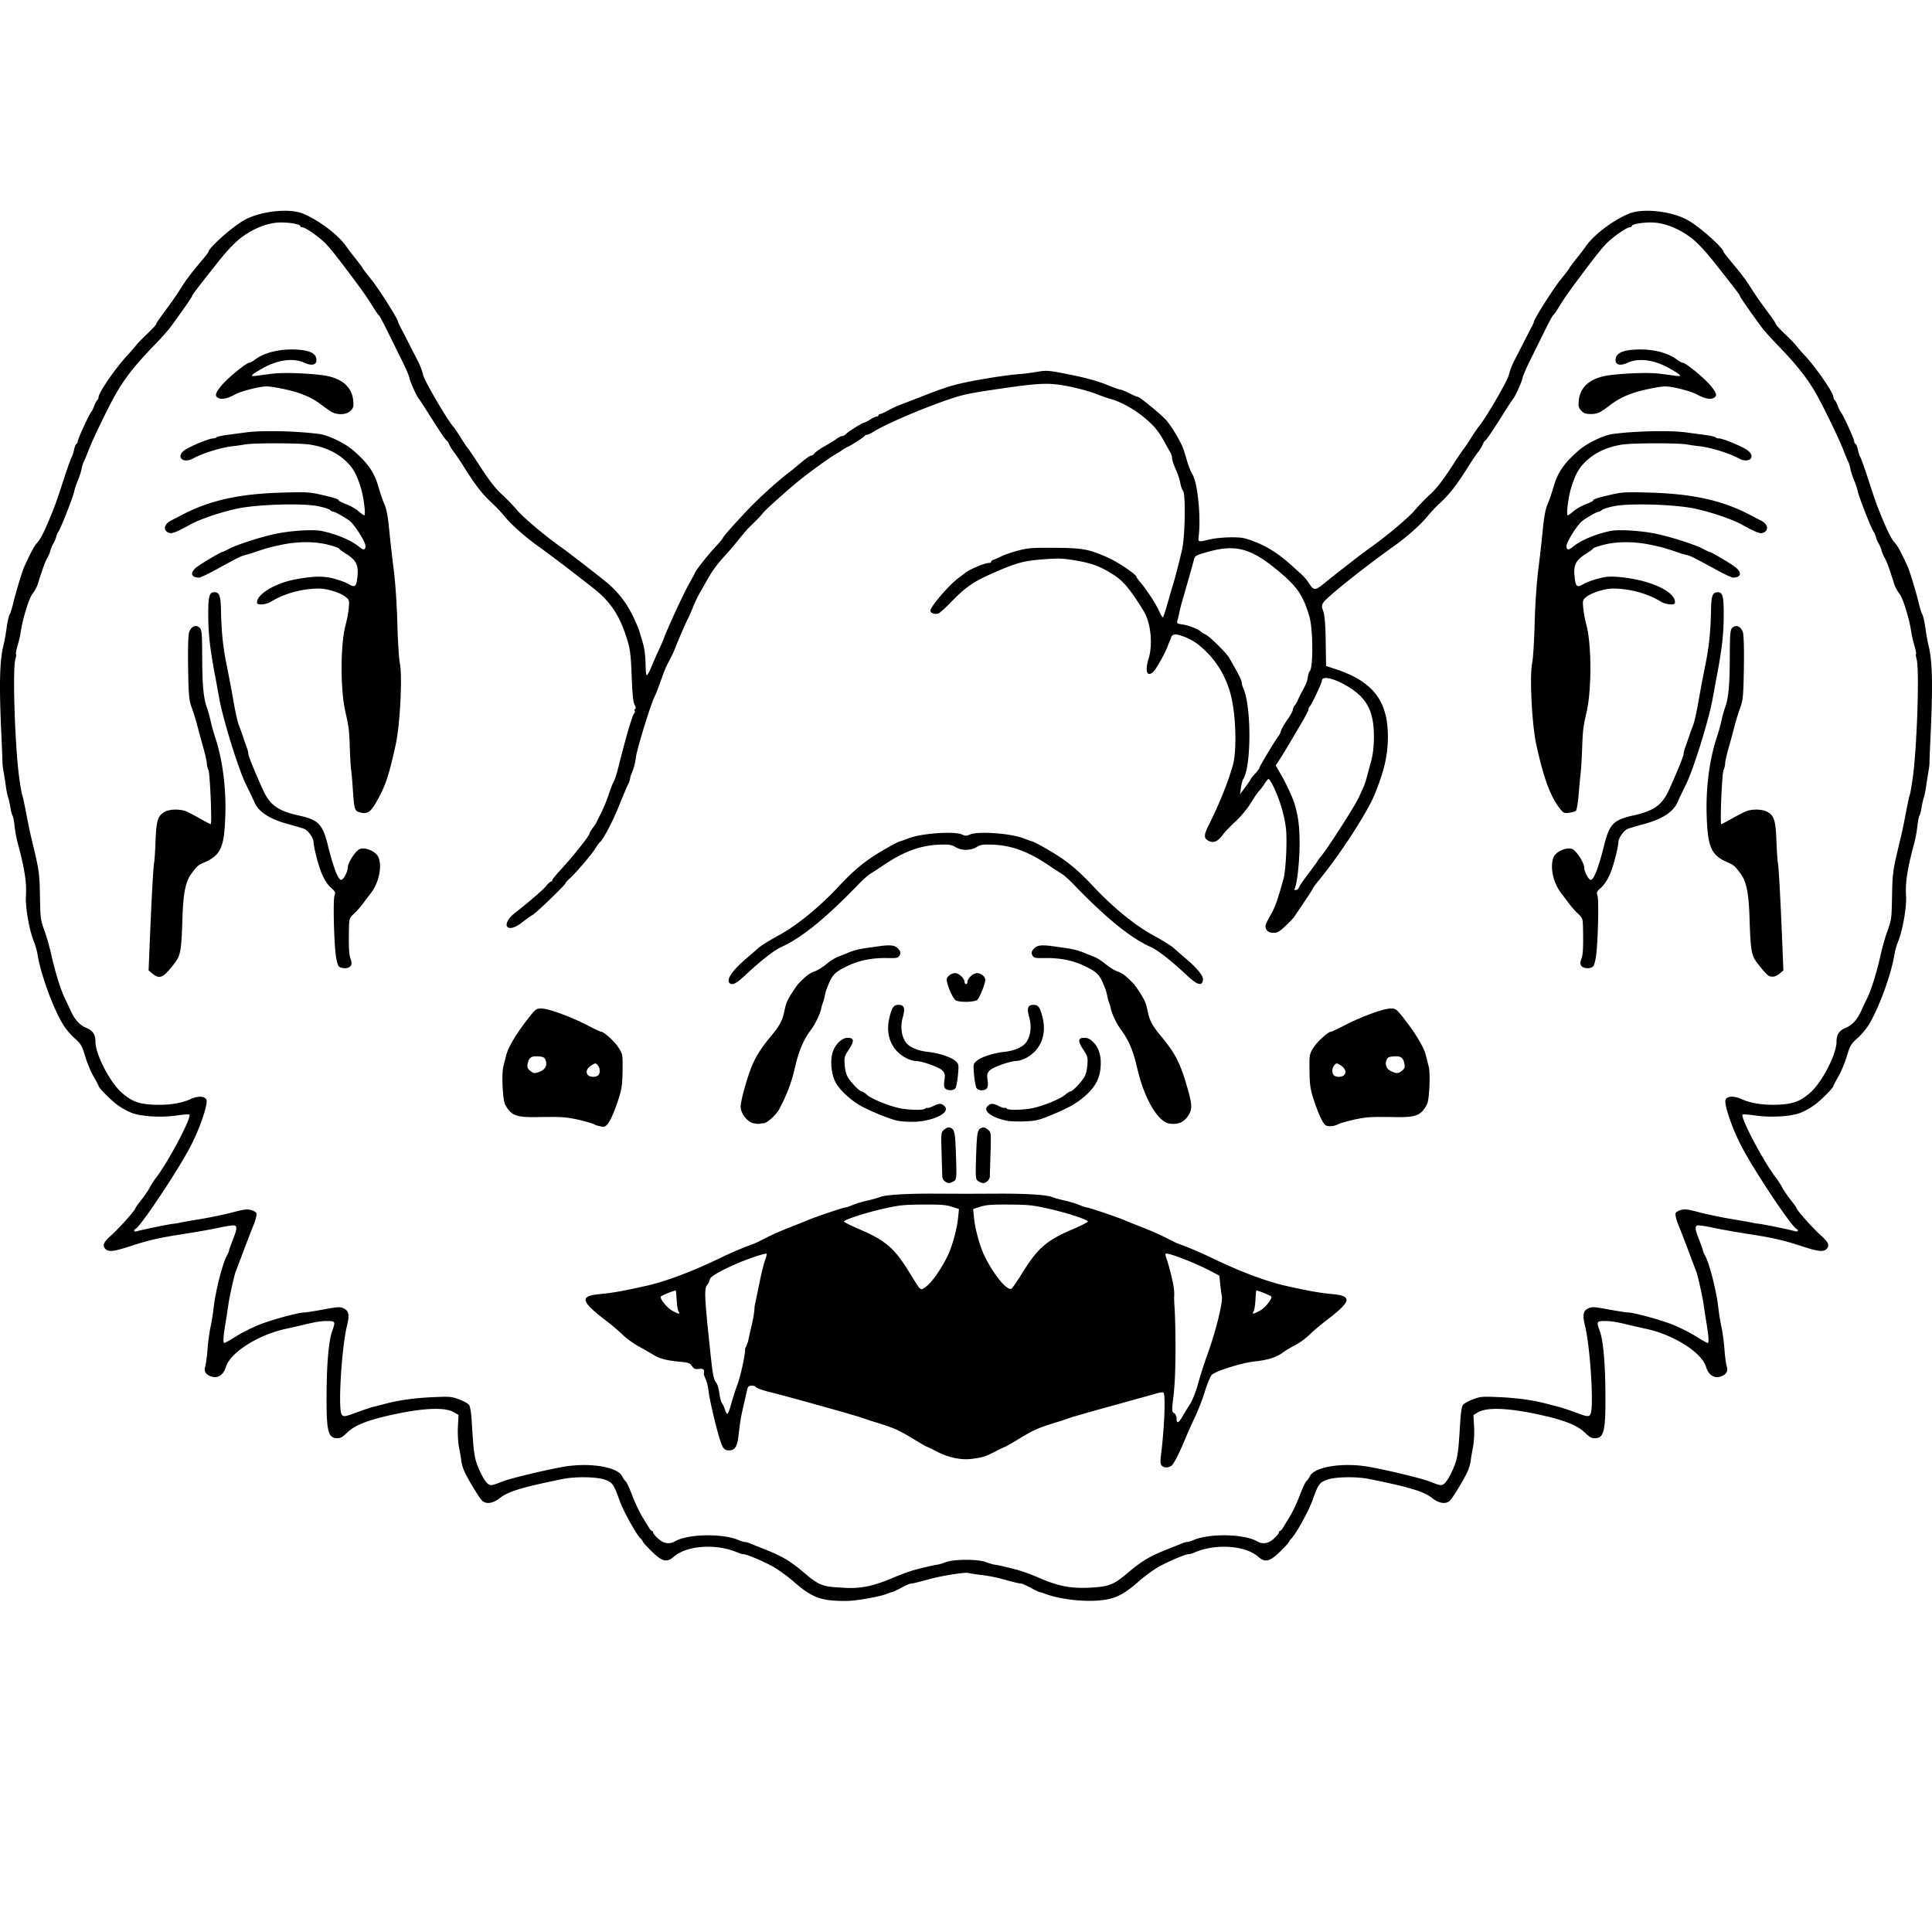 <svg xmlns="http://www.w3.org/2000/svg" viewBox="0 0 769.98 769.98"><path d="M112.66 84.01c-5.309.126-11.349 1.481-15.408 3.766-4.752 2.674-14.23 11.142-14.23 12.713 0 .145-1.397 1.927-3.104 3.962-1.706 2.034-3.367 4.065-3.692 4.512-.325.448-1.021 1.363-1.547 2.033s-1.84 2.641-2.92 4.38c-1.081 1.74-3.642 5.412-5.693 8.162-2.05 2.749-3.728 5.168-3.728 5.374 0 .463-1.319 1.91-4.576 5.018-1.38 1.317-2.97 2.989-3.533 3.717-.564.729-2.235 2.639-3.714 4.244-4.625 5.021-11.223 14.638-11.223 16.359 0 .394-.234.925-.519 1.179-.288.254-.852 1.338-1.259 2.409-.407 1.07-.948 2.165-1.204 2.433-.774.812-5.287 10.643-5.287 11.525 0 .453-.246.946-.543 1.097-.299.151-.727 1.205-.955 2.34-.231 1.136-.653 2.438-.943 2.893-.291.455-1.59 4.067-2.888 8.027-3.106 9.476-3.323 10.105-4.68 13.524-2.849 7.18-4.743 11.071-6.107 12.543-1.266 1.367-2.405 3.461-5.233 9.626-.831 1.81-3.402 10.318-4.401 14.563-.473 2.007-1.116 4.02-1.429 4.473-.313.454-.854 2.862-1.203 5.352-.348 2.49-.89 5.512-1.202 6.716-1.578 6.088-1.823 15.662-.911 35.515.276 6.021.486 11.275.464 11.676-.038.402.207 2.153.51 3.892.303 1.74.693 4.257.87 5.595.174 1.338.564 3.199.864 4.135.299.937.721 2.798.933 4.136s.587 2.761.832 3.162c.246.402.621 2.343.834 4.313.211 1.971.755 4.926 1.205 6.568 2.709 9.886 3.644 15.842 3.297 20.982-.31 4.59 1.339 13.93 3.295 18.67.506 1.23 1.137 3.55 1.401 5.16 1.287 7.83 6.144 21.06 10.131 27.61 1.024 1.68 3.105 4.15 4.624 5.48 2.478 2.19 2.902 2.91 4.128 7.06.752 2.54 2.27 6.19 3.372 8.1 1.103 1.92 2.004 3.62 2.004 3.79 0 .72 4.772 5.54 7.446 7.52 1.592 1.18 4.225 2.64 5.85 3.25 3.888 1.45 11.925 1.88 18.024.98 2.437-.37 4.619-.52 4.849-.35 1.132.85-8.313 18.78-13.266 25.18-.854 1.1-1.983 2.86-2.508 3.89-.525 1.04-2.003 3.21-3.286 4.84-1.285 1.62-2.335 3.08-2.335 3.23 0 .79-6.426 8.04-9.75 11.01-2.814 2.51-3.456 3.72-2.64 4.97 1.14 1.76 3.176 1.65 9.78-.51 7.994-2.61 11.578-3.43 22.11-5.07 4.713-.73 10.939-1.84 13.835-2.47 2.897-.62 5.623-1.02 6.058-.88 1.132.35.988 1.56-.688 5.78-.812 2.05-1.476 3.94-1.476 4.2s-.382 1.17-.848 2.01c-1.821 3.29-4.623 14.43-5.367 21.33-.211 1.95-.741 5.2-1.178 7.2-.438 2.01-.967 5.95-1.179 8.76s-.621 5.85-.906 6.76c-.583 1.85 0 3.16 1.77 3.93 2.919 1.29 5.381-.09 6.46-3.62 1.739-5.69 12.745-12.69 23.703-15.1 2.112-.46 5.037-1.13 6.499-1.48 5.573-1.35 7.61-1.68 10.263-1.68 3.128 0 3.255.26 1.904 3.93-1.312 3.56-2.128 12.05-2.244 23.32-.17 16.74.429 19.46 4.312 19.46 1.222 0 2.183-.55 3.756-2.13 2.678-2.69 7.219-4.65 15.102-6.54 14.022-3.34 23.721-3.93 27.558-1.68l1.852 1.09-.258 4.71c-.139 2.59.057 6.26.439 8.15.382 1.9.792 4.33.91 5.4.121 1.07.652 2.93 1.183 4.13 1.348 3.05 6.031 10.77 7.158 11.8 1.606 1.46 4.269 1.07 6.934-1.02 3.434-2.7 8.851-4.35 25.136-7.65 5.164-1.05 13.706-.9 16.895.3 2.998 1.12 3.46 1.79 5.865 8.49 1.454 4.05 6.497 13.15 8.225 14.84.411.4.889 1.07 1.064 1.48.174.41 1.843 2.21 3.705 4.01 3.969 3.83 5.807 4.24 8.477 1.89 5.186-4.57 16.951-5.37 25.408-1.74.862.38 1.918.68 2.344.68 1.234 0 7.145 2.46 11.464 4.76 2.181 1.17 6.169 4.04 8.863 6.4 5.715 4.99 9.194 6.72 14.663 7.26 2.104.21 5.422.29 7.372.18 4.148-.22 12.615-1.82 14.933-2.82.887-.38 1.833-.69 2.104-.69.268 0 1.893-.77 3.607-1.71 1.714-.93 3.469-1.7 3.9-1.7.784 0 1.353-.14 7.958-1.9 4.883-1.3 13.677-2.65 14.857-2.28.535.17 2.862.53 5.172.8 2.309.27 5.794.92 7.744 1.46 6.068 1.66 7.151 1.92 7.959 1.92.43 0 2.186.77 3.899 1.7 1.714.94 3.296 1.71 3.517 1.71.219 0 1.24.31 2.264.7 5.744 2.17 15.226 3.3 22.019 2.62 5.824-.58 9.311-2.28 15.049-7.35 2.604-2.3 6.518-5.14 8.697-6.3 4.316-2.3 10.226-4.75 11.46-4.76.426 0 1.481-.3 2.343-.68 8.457-3.63 20.223-2.83 25.409 1.74 2.67 2.35 4.509 1.94 8.477-1.89 1.862-1.8 3.53-3.6 3.705-4.01.174-.41.653-1.08 1.064-1.48 1.728-1.69 6.771-10.79 8.225-14.84 2.405-6.7 2.866-7.37 5.864-8.49 3.189-1.2 11.731-1.35 16.895-.3 16.286 3.3 21.704 4.95 25.137 7.65 2.665 2.09 5.327 2.48 6.937 1.02 1.13-1.03 5.81-8.75 7.15-11.8.54-1.2 1.07-3.06 1.19-4.13.11-1.07.53-3.5.91-5.4.38-1.89.58-5.56.44-8.15l-.26-4.71 1.85-1.09c3.84-2.25 13.54-1.66 27.56 1.68 7.88 1.89 12.42 3.85 15.1 6.54 1.57 1.58 2.53 2.13 3.76 2.13 3.88 0 4.48-2.71 4.31-19.46-.12-11.27-.93-19.76-2.24-23.32-1.36-3.66-1.23-3.93 1.9-3.93 2.65 0 4.69.33 10.26 1.68 1.46.35 4.39 1.02 6.5 1.48 10.96 2.41 21.97 9.41 23.7 15.1 1.08 3.53 3.55 4.91 6.46 3.62 1.77-.77 2.36-2.08 1.77-3.93-.28-.91-.69-3.95-.9-6.76s-.74-6.75-1.18-8.76c-.44-2-.97-5.24-1.18-7.2-.74-6.9-3.54-18.04-5.37-21.33-.46-.84-.84-1.75-.84-2.01s-.67-2.15-1.48-4.19c-1.68-4.23-1.82-5.43-.69-5.79.44-.14 3.16.26 6.06.88 2.9.63 9.12 1.74 13.83 2.47 10.54 1.64 14.12 2.46 22.12 5.07 6.6 2.16 8.64 2.27 9.78.51.81-1.25.17-2.46-2.64-4.97-3.33-2.97-9.75-10.22-9.75-11.01 0-.15-1.06-1.61-2.34-3.23-1.28-1.63-2.76-3.8-3.29-4.84-.52-1.03-1.65-2.79-2.5-3.89-4.96-6.4-14.4-24.33-13.27-25.18.23-.17 2.41-.02 4.85.35 6.1.9 14.13.47 18.02-.98 1.63-.61 4.26-2.07 5.85-3.25 2.68-1.98 7.45-6.79 7.45-7.52 0-.17.9-1.87 2-3.79 1.11-1.91 2.62-5.56 3.37-8.1 1.23-4.15 1.66-4.87 4.13-7.06 1.52-1.33 3.6-3.8 4.63-5.48 3.98-6.55 8.84-19.78 10.13-27.61.26-1.61.89-3.93 1.4-5.16 1.95-4.74 3.6-14.08 3.29-18.67-.34-5.14.59-11.096 3.3-20.982.45-1.642.99-4.597 1.21-6.568.21-1.97.58-3.911.83-4.313.25-.401.62-1.824.83-3.162s.63-3.199.93-4.135c.3-.937.69-2.798.87-4.136.17-1.338.57-3.855.87-5.595.3-1.739.53-3.49.51-3.892-.04-.401.19-5.655.46-11.676.92-19.853.67-29.427-.91-35.515-.31-1.204-.85-4.226-1.2-6.716s-.89-4.898-1.2-5.352c-.32-.453-.96-2.466-1.43-4.473-1-4.245-3.57-12.753-4.4-14.563-2.83-6.165-3.97-8.259-5.24-9.626-1.36-1.472-3.25-5.363-6.1-12.542-1.36-3.419-1.58-4.049-4.68-13.525-1.3-3.96-2.6-7.572-2.89-8.027s-.72-1.757-.94-2.893c-.23-1.135-.66-2.189-.96-2.34s-.54-.644-.54-1.097c0-.882-4.51-10.713-5.29-11.525-.26-.268-.8-1.363-1.2-2.433-.41-1.07-.98-2.154-1.26-2.408-.29-.254-.52-.786-.52-1.18 0-1.721-6.6-11.337-11.22-16.359-1.48-1.605-3.15-3.515-3.72-4.244-.56-.728-2.15-2.4-3.53-3.717-3.26-3.108-4.58-4.555-4.58-5.018 0-.206-1.67-2.624-3.73-5.373-2.05-2.75-4.61-6.423-5.69-8.163-1.08-1.739-2.39-3.71-2.92-4.38-.52-.67-1.22-1.585-1.54-2.033-.33-.447-1.99-2.478-3.7-4.512-1.7-2.034-3.1-3.817-3.1-3.962 0-1.571-9.48-10.039-14.23-12.713-6.5-3.655-18.06-4.931-23.59-2.602-6.59 2.775-14.27 8.667-17.34 13.298-.4.601-1.98 2.664-3.51 4.584s-2.79 3.609-2.79 3.754-1.56 2.187-3.46 4.537c-2.99 3.687-10.72 15.882-10.72 16.908 0 .194-.37 1.044-.82 1.887s-1.93 3.722-3.29 6.397a506.495 506.495 0 0 1-3 5.839c-1.49 2.775-2.3 4.785-2.91 7.195-.61 2.42-9.28 17.289-11.84 20.292-.56.669-1.91 2.64-2.98 4.379-1.08 1.739-2.4 3.709-2.94 4.378s-2.25 3.187-3.81 5.595c-4.631 7.195-7.227 10.569-10.102 13.136-1.499 1.338-4.126 4.074-5.839 6.081-2.568 3.008-11.544 10.532-17.702 14.839-2.534 1.772-14.002 10.652-17.837 13.811-4.2 3.459-4.619 3.464-6.751.087-.602-.955-1.845-2.412-2.763-3.24l-4.044-3.648c-4.928-4.45-9.38-7.334-14.244-9.228-4.505-1.753-5.344-1.917-9.814-1.912-2.688.004-6.349.346-8.136.762-5.167 1.202-5.06 1.23-4.758-1.254.93-7.659-.43-21.159-2.477-24.569-.642-1.07-1.52-3.15-1.951-4.621a781.406 781.406 0 0 0-1.448-4.866c-.902-2.982-5.057-10.028-7.314-12.405-2.408-2.535-10.338-9.001-11.038-9.001-.299 0-1.84-.657-3.425-1.459-1.584-.803-3.195-1.46-3.579-1.46-.383 0-2.879-.892-5.547-1.983-3.009-1.23-7.881-2.607-12.829-3.628-9.727-2.006-10.779-2.122-14.164-1.573-4.099.666-4.774.752-8.587 1.088-6.439.566-19.39 2.757-24.524 4.148-3.973 1.077-6.212 1.86-14.182 4.959a1606.97 1606.97 0 0 1-8.273 3.196c-1.138.43-3.18 1.399-4.538 2.153-1.359.754-2.755 1.37-3.103 1.37-.347 0-.632.219-.632.487 0 .267-.306.486-.683.486-.375 0-1.555.548-2.62 1.217-1.065.668-2.118 1.216-2.34 1.216-.669 0-6.414 3.559-7.244 4.487-.424.475-1.116.864-1.538.864s-1.423.493-2.225 1.095-2.98 1.949-4.841 2.994-3.647 2.304-3.968 2.798c-.321.493-.928.898-1.348.898s-2.238 1.258-4.042 2.797c-1.803 1.539-4.043 3.371-4.977 4.073-4.702 3.53-12.908 11.058-17.654 16.195-6.161 6.669-8.568 9.442-8.568 9.87 0 .167-1.541 1.966-3.425 3.996-2.957 3.188-7.803 9.427-7.803 10.049 0 .113-.963 1.904-2.141 3.979-2.124 3.742-8.314 17.102-10.088 21.773-.508 1.338-1.504 3.637-2.213 5.109-.708 1.471-1.93 4.263-2.715 6.203-.786 1.94-1.635 3.527-1.886 3.527-.254 0-.477-1.587-.502-3.527-.061-4.702-.431-7.321-1.525-10.825-.501-1.606-.991-3.254-1.089-3.663s-1.123-2.759-2.279-5.222c-2.581-5.504-6.197-10.146-10.892-13.984-3.8-3.107-15.303-11.997-17.622-13.619-6.158-4.307-15.134-11.83-17.702-14.839-1.713-2.006-4.34-4.743-5.839-6.081-2.875-2.567-5.471-5.941-10.107-13.136-1.551-2.408-3.264-4.926-3.804-5.595-.54-.668-1.862-2.639-2.937-4.378-1.076-1.739-2.42-3.71-2.988-4.379-2.553-3.003-11.227-17.872-11.837-20.292-.608-2.41-1.421-4.42-2.914-7.195a597.277 597.277 0 0 1-2.994-5.838 538.155 538.155 0 0 0-3.293-6.398c-.45-.843-.819-1.693-.819-1.887 0-1.026-7.731-13.221-10.719-16.908-1.905-2.35-3.463-4.392-3.463-4.537s-1.252-1.834-2.783-3.754c-1.532-1.92-3.111-3.983-3.51-4.584-3.075-4.631-10.759-10.523-17.344-13.298-2.073-.873-4.996-1.24-8.181-1.164zm-1.258 4.663c3.748-.112 8.257.666 8.257 1.424 0 .257.333.468.739.468 1.356.001 7.446 4.322 9.819 6.967 2.495 2.781 4.73 5.635 11.107 14.185 3.802 5.099 5.344 7.345 8.02 11.688.66 1.07 1.391 2.055 1.625 2.189s1.827 3.089 3.539 6.568c1.711 3.478 4.306 8.733 5.765 11.676 1.46 2.943 2.771 6.008 2.914 6.811.272 1.536 2.934 7.439 3.728 8.271.253.267 2.116 3.113 4.136 6.324 4.324 6.877 6.534 10.124 7.119 10.46.234.134.631.791.884 1.46.254.669 1.134 2.092 1.956 3.162s2.386 3.369 3.476 5.108c5.071 8.092 7.614 11.375 11.847 15.294 1.426 1.321 3.507 3.534 4.623 4.918 2.734 3.393 8.302 8.333 13.771 12.222 4.275 3.041 14.567 10.875 21.943 16.704 6.273 4.956 9.868 10.157 12.607 18.244 1.885 5.563 2.131 7.318 2.528 18.001.215 5.801.591 9.206 1.113 10.09.464.787.56 1.448.234 1.614-.302.155-.392.495-.197.756.197.26.099.738-.215 1.061-.763.783-3.198 9.094-6.372 21.75-.571 2.275-1.361 4.683-1.756 5.352s-1.289 2.968-1.987 5.108c-.699 2.141-2.041 5.425-2.984 7.298a333.4 333.4 0 0 0-2.056 4.135c-.189.402-.851 1.387-1.474 2.189-.623.803-1.153 1.749-1.177 2.102-.056.851-7.039 9.593-11.372 14.239-1.894 2.031-3.443 3.946-3.443 4.253 0 .31-.23.57-.512.57-.284 0-1.182.82-1.999 1.82-1.288 1.59-6.998 6.5-12.756 10.99-2.029 1.58-3.343 3.86-2.842 4.94.665 1.42 3.185.81 6.112-1.5 1.561-1.23 3.452-2.58 4.204-2.99 1.468-.82 13.111-12.06 13.111-12.67 0-.19.666-.95 1.482-1.674 2.368-2.102 8.892-9.72 10.346-12.081.732-1.189 1.495-2.27 1.695-2.404 1.279-.855 5.16-8.179 7.734-14.595 1.663-4.147 3.29-7.982 3.614-8.521.325-.54.676-1.525.782-2.19s.339-1.537.52-1.938a22.505 22.505 0 0 0 1.8-6.568c.359-3.229 6.043-21.691 7.49-24.325.295-.536 1.361-3.272 2.372-6.082 1.882-5.234 1.993-5.489 3.982-9.243.638-1.205 1.486-3.065 1.884-4.136.986-2.643 4.129-9.88 5.072-11.676.421-.803 1.329-2.883 2.017-4.622s1.893-4.257 2.677-5.595a301.657 301.657 0 0 0 2.912-5.108c1.992-3.589 4.1-6.467 7.111-9.71 1.377-1.483 3.779-4.297 5.337-6.254s3.395-4.116 4.084-4.797c.688-.681 2.06-2.035 3.05-3.009.99-.975 2.216-2.319 2.725-2.988.892-1.173 8-7.589 13.5-12.185 3.769-3.15 12.913-9.809 15.363-11.188 1.138-.64 2.422-1.446 2.853-1.791.432-.345 1.363-.879 2.069-1.186 1.547-.674 6.522-3.909 6.799-4.421.109-.201.482-.365.83-.365s1.457-.51 2.463-1.132c6.669-4.124 27.283-12.557 36.102-14.767 1.625-.407 5.748-1.158 9.16-1.669 21.443-3.208 24.281-3.353 32.796-1.682 3.575.702 8.362 2.008 10.637 2.901 2.276.894 4.802 1.792 5.614 1.996 4.226 1.06 10.148 4.361 14.272 7.954 4.039 3.519 5.222 5.043 8.356 10.777.658 1.204 1.42 2.57 1.694 3.034.272.465.497 1.369.497 2.01s.64 2.562 1.421 4.271 1.612 4.198 1.847 5.532c.234 1.333.715 2.72 1.066 3.082 1.112 1.145.859 18.05-.351 23.425-.968 4.299-3.079 12.437-3.661 14.108-.14.402-1.009 3.4-1.931 6.664-.923 3.264-1.832 6.06-2.019 6.215-.189.154-.904-.993-1.593-2.548-1.259-2.843-5.159-8.786-7.632-11.629-.731-.84-1.329-1.691-1.329-1.891 0-.895-7.204-5.797-11.121-7.567-7.744-3.501-10.299-3.976-21.676-4.033-9.124-.045-10.453.059-14.478 1.132-2.437.65-5.363 1.652-6.501 2.225-1.137.574-2.533 1.185-3.102 1.357-.568.173-1.034.539-1.034.815s-.39.503-.868.503c-1.706 0-7.504 2.429-9.544 3.999l-3.07 2.361c-3.74 2.875-10.746 11.121-10.746 12.648 0 .986 1.707 1.601 3.164 1.141.531-.167 2.843-2.242 5.136-4.61 5.753-5.939 8.752-8.013 16.568-11.461 9.393-4.142 12.428-4.967 20.389-5.541 6.054-.437 7.47-.38 12.832.52 6.376 1.069 9.945 2.443 15.152 5.831 3.768 2.452 6.567 5.858 11.759 14.307 2.832 4.609 3.728 13.258 1.961 18.933-1.556 5-.654 7.562 1.857 5.277 1.112-1.012 4.638-7.259 5.687-10.079.399-1.07.882-2.275 1.072-2.676.193-.401.37-.925.398-1.164.038-.238.465-.648.972-.911 1.115-.579 6.405 1.423 9.125 3.454 7.109 5.308 11.976 12.948 13.96 21.916 1.784 8.064 2.046 21.185.53 26.572-1.932 6.873-5.35 15.376-9.549 23.758-2.099 4.191-2.134 5.414-.189 6.465 1.971 1.063 3.707.34 5.651-2.352.777-1.078 3.072-3.478 5.098-5.336 2.134-1.957 4.704-5.053 6.111-7.362 1.335-2.191 2.871-4.421 3.413-4.956.543-.535 1.491-1.794 2.108-2.798.616-1.003 1.312-1.824 1.546-1.824.235 0 .957 1.04 1.607 2.311 2.589 5.062 4.658 11.736 5.316 17.149.577 4.751 0 17.016-.974 20.434-2.547 9.003-3.369 11.293-5.159 14.353-1.096 1.88-1.992 3.81-1.992 4.29 0 1.76 1.151 2.76 3.158 2.76 1.619 0 2.41-.45 4.854-2.78 1.606-1.53 3.21-3.22 3.564-3.77.355-.54 2.149-3.22 3.989-5.94s3.345-5.09 3.345-5.25c0-.17 1.024-1.56 2.276-3.08 8.617-10.49 19.512-27.302 22.445-34.639 3.643-9.116 4.988-14.798 5.135-21.695.317-14.922-5.648-22.932-20.803-27.931l-3.833-1.263-.132-9.706c-.091-6.548-.401-10.45-.954-11.993-.705-1.97-.7-2.472.038-3.617 1.342-2.089 16.276-14.026 27.814-22.232 5.469-3.889 11.036-8.829 13.771-12.222 1.117-1.384 3.197-3.597 4.623-4.918 4.229-3.919 6.779-7.202 11.849-15.294 1.09-1.739 2.65-4.038 3.47-5.108.83-1.07 1.71-2.493 1.96-3.162s.65-1.326.88-1.46c.59-.335 2.8-3.583 7.12-10.46 2.02-3.211 3.88-6.057 4.14-6.324.79-.832 3.45-6.735 3.73-8.271.14-.802 1.45-3.868 2.91-6.811s4.05-8.198 5.77-11.676c1.71-3.479 3.3-6.434 3.53-6.568.24-.134.97-1.119 1.63-2.189 2.68-4.343 4.22-6.589 8.02-11.688 6.38-8.55 8.61-11.404 11.11-14.185 2.37-2.645 8.46-6.966 9.82-6.966.4-.001.73-.212.73-.469 0-.758 4.51-1.536 8.26-1.424 4.82.143 10.51 2.392 15.33 6.063 2.54 1.931 5.57 5.134 9.19 9.695 8.4 10.598 10.36 13.173 10.36 13.593 0 .355 4 6.106 8.47 12.191.99 1.338 3.7 4.403 6.03 6.811 7.91 8.16 11.88 13.122 15.59 19.46 2.73 4.663 9.27 18.115 11.01 22.623.87 2.274 1.79 4.472 2.04 4.884.24.412.64 1.725.88 2.919.25 1.194.92 3.265 1.5 4.603s1.23 3.308 1.45 4.378c.44 2.226 5.3 14.619 6.27 15.997.35.503.76 1.463.91 2.133.15.671.63 1.791 1.06 2.491s.98 1.987 1.2 2.859c.23.873.8 2.215 1.27 2.985.75 1.251 2.06 4.827 3.82 10.51.34 1.07 1.27 2.775 2.08 3.788 1.41 1.761 3.95 10.08 4.72 15.429.18 1.204.73 3.572 1.23 5.262.5 1.691.78 3.18.63 3.309-.16.129-.05 1.045.23 2.035 1.2 4.118.15 35.757-1.59 47.723-.48 3.315-.98 6.173-1.12 6.351-.13.178-.76 3.048-1.41 6.378-1.32 6.86-1.56 8.001-2.38 11.405-3.02 12.551-3.11 13.164-3.29 22.866-.18 9-.19 9.09-2.04 14.2-.7 1.93-1.77 5.76-2.4 8.51-1.77 7.9-3.92 14.69-5.8 18.4-.34.67-1.21 2.53-1.94 4.14-1.71 3.77-3.62 5.86-6.41 7.03-2.46 1.03-3.56 2.7-3.52 5.37.06 4.89-5.58 15.95-10.32 20.25-3.91 3.53-6.8 4.66-12.67 4.94-5.89.28-11.15-.5-14.85-2.2-2.95-1.35-5.69-1.28-6.37.17-.8 1.73 2.78 12.07 6.72 19.41 5.47 10.18 19.48 31.1 21.52 32.14.98.5.55 1.3-.51.95-1.62-.54-12.04-2.69-14.33-2.97-1.13-.13-2.41-.34-2.82-.46-.42-.11-4.08-.76-8.14-1.44-4.05-.67-9.86-1.88-12.89-2.68-4.61-1.22-5.82-1.37-7.33-.94-1 .29-1.95.81-2.11 1.16-.31.66.22 2.83 1.31 5.38.35.8 1.99 5.07 3.65 9.48 1.67 4.42 3.15 8.36 3.31 8.76.57 1.49 2.47 10.07 2.85 12.89.22 1.61.65 4.46.97 6.33 1.02 5.99 1.25 9 .68 9-.3 0-2.39-1.17-4.64-2.59-2.25-1.43-6.35-3.5-9.11-4.62-4.98-2-15.76-4.95-18.12-4.95-.68 0-4.1-.54-7.61-1.19-5.69-1.06-6.55-1.11-8-.5-2.19.94-2.53 2.64-1.43 7.04 1.98 7.88 3.5 30.87 2.31 34.79-.43 1.42-1.19 1.49-4.21.4-5.57-2.03-7.1-2.54-9.03-3.03-1.14-.29-3.38-.87-4.99-1.29-5.1-1.33-11.64-2.2-18.73-2.49-6.49-.27-7.06-.22-10.14.94-1.8.68-3.56 1.69-3.93 2.25-.35.55-.78 3.04-.94 5.52-.69 10.9-.83 12.45-1.36 15.21-.64 3.33-3.33 9.03-4.93 10.44-1.188 1.05-1.616 1-6.097-.76-3.142-1.23-16.476-4.45-24.066-5.8-10.3-1.83-21.627-.07-23.504 3.66-.427.85-1.095 1.8-1.485 2.12-.389.32-1.569 2.88-2.623 5.68-1.053 2.8-2.861 6.62-4.018 8.5a452.147 452.147 0 0 0-2.751 4.49c-.355.6-.846 1.1-1.09 1.1-.242 0-.443.29-.443.64 0 .34-.9 1.44-2 2.43-2.228 2-4.471 2.34-6.751 1.03-5.094-2.94-18.896-3.2-25.228-.49-.975.42-2.108.77-2.519.77-.41 0-1.208.2-1.772.44-.565.24-3.021 1.23-5.458 2.19-7.969 3.15-10.688 4.77-17.129 10.21-4.967 4.2-7.113 5-14.317 5.37-7.592.39-12.598-.54-19.965-3.73-3.088-1.34-7.159-2.84-9.048-3.34-4.326-1.14-8.124-2.01-9.271-2.13-.488-.05-1.951-.49-3.25-.97-3.334-1.23-12.656-1.24-15.956-.01-1.3.49-2.763.93-3.25.98-1.148.12-4.945.99-9.272 2.13-1.888.5-5.96 2-9.047 3.34-3.177 1.37-7.423 2.76-9.782 3.2-4.247.79-6.415.84-13.315.31-4.675-.36-6.658-1.29-11.473-5.38-6.088-5.17-8.935-6.86-16.84-9.98-2.438-.96-4.894-1.95-5.458-2.19-.565-.24-1.363-.44-1.773-.44-.411 0-1.544-.35-2.519-.77-6.332-2.71-20.134-2.45-25.229.49-2.28 1.31-4.522.97-6.75-1.03-1.101-.99-2.001-2.09-2.001-2.43 0-.35-.2-.64-.443-.64-.242 0-.734-.5-1.09-1.1-.355-.6-1.593-2.62-2.75-4.49-1.157-1.88-2.965-5.7-4.019-8.5-1.053-2.8-2.233-5.36-2.623-5.68-.389-.32-1.058-1.27-1.485-2.12-1.876-3.73-13.204-5.49-23.504-3.66-7.59 1.35-20.924 4.57-24.066 5.8-4.481 1.76-4.909 1.81-6.094.76-1.6-1.41-4.288-7.11-4.93-10.44-.532-2.76-.672-4.31-1.364-15.21-.159-2.48-.581-4.97-.942-5.52-.363-.56-2.127-1.57-3.924-2.25-3.082-1.16-3.653-1.21-10.143-.94-7.09.29-13.632 1.16-18.728 2.49-1.607.42-3.852 1-4.99 1.29-1.934.49-3.457 1-9.031 3.03-3.019 1.09-3.776 1.02-4.208-.4-1.196-3.92.329-26.91 2.307-34.79 1.105-4.4.758-6.1-1.429-7.04-1.452-.61-2.306-.56-8.005.5-3.509.65-6.93 1.19-7.604 1.19-2.359 0-13.146 2.95-18.123 4.95-2.762 1.12-6.863 3.19-9.113 4.62-2.249 1.42-4.336 2.59-4.638 2.59-.567 0-.339-3.01.682-9 .318-1.87.756-4.72.97-6.33.378-2.82 2.277-11.4 2.851-12.89.155-.4 1.642-4.34 3.306-8.76 1.663-4.41 3.305-8.68 3.649-9.48 1.089-2.55 1.621-4.72 1.314-5.38-.163-.35-1.113-.87-2.11-1.16-1.514-.43-2.723-.28-7.329.94-3.034.8-8.836 2.01-12.893 2.68-4.057.68-7.718 1.33-8.135 1.44-.418.12-1.69.33-2.827.46-2.291.28-12.704 2.43-14.33 2.97-1.06.35-1.482-.45-.501-.95 2.04-1.04 16.044-21.96 21.515-32.14 3.942-7.34 7.522-17.68 6.716-19.41-.676-1.45-3.415-1.52-6.361-.17-3.7 1.7-8.964 2.48-14.858 2.2-5.868-.28-8.759-1.41-12.662-4.94-4.748-4.3-10.388-15.36-10.324-20.25.038-2.67-1.055-4.34-3.52-5.37-2.793-1.17-4.696-3.26-6.409-7.03-.729-1.61-1.603-3.47-1.943-4.14-1.88-3.71-4.023-10.5-5.803-18.39-.622-2.76-1.698-6.59-2.393-8.52-1.849-5.11-1.864-5.2-2.038-14.2-.189-9.701-.276-10.314-3.294-22.865-.818-3.404-1.056-4.546-2.382-11.406-.643-3.33-1.278-6.2-1.412-6.378-.133-.178-.637-3.036-1.118-6.351-1.736-11.966-2.791-43.605-1.592-47.723.287-.99.394-1.906.238-2.035-.159-.129.124-1.617.626-3.308.502-1.69 1.054-4.058 1.228-5.262.77-5.349 3.317-13.669 4.723-15.43.809-1.013 1.743-2.717 2.075-3.787 1.767-5.683 3.07-9.26 3.828-10.511.466-.77 1.034-2.112 1.262-2.985.227-.872.77-2.158 1.204-2.858.435-.7.911-1.821 1.059-2.491.147-.671.556-1.631.909-2.134.968-1.378 5.83-13.77 6.276-15.996.215-1.07.866-3.04 1.447-4.378s1.253-3.41 1.495-4.604.64-2.507.887-2.919c.246-.412 1.166-2.609 2.041-4.883 1.735-4.508 8.28-17.96 11.008-22.623 3.707-6.338 7.682-11.3 15.586-19.46 2.332-2.408 5.045-5.473 6.029-6.811 4.474-6.085 8.471-11.837 8.471-12.192 0-.42 1.961-2.994 10.362-13.593 3.615-4.561 6.65-7.764 9.188-9.695 4.824-3.671 10.509-5.92 15.33-6.063zm4.243 50.606c-5.635.107-10.799 1.579-14.057 4.065-.881.672-1.897 1.224-2.255 1.228-1.161.007-8.481 5.993-10.954 8.954-2.703 3.238-2.963 4.383-1.168 5.173 1.333.588 3.586.07 6.447-1.481 1.801-.977 5.784-2.16 9.755-2.898 2.39-.445 3.755-.403 7.091.214 8.378 1.548 13.233 3.44 17.795 6.937a65.918 65.918 0 0 0 3.479 2.472c2.467 1.597 6.314 1.462 7.992-.281 1.095-1.138 1.243-1.762.982-4.181-.616-5.698-5.081-9.168-12.92-10.042-7.341-.819-15.559-1.012-19.696-.463-2.276.302-5.038.665-6.138.806-2.642.341-2.138-.252 2.456-2.887 6.146-3.526 12.428-4.375 16.936-2.289 3.325 1.538 5.376.559 4.544-2.17-.569-1.867-3.118-2.881-7.849-3.119a35.61 35.61 0 0 0-2.44-.038zm538.69 0c-.81-.015-1.62-.004-2.44.038-4.74.238-7.28 1.252-7.85 3.119-.84 2.729 1.21 3.708 4.54 2.17 4.51-2.086 10.79-1.237 16.94 2.289 4.59 2.635 5.09 3.228 2.45 2.887-1.1-.141-3.86-.505-6.14-.806-4.13-.549-12.35-.357-19.69.462-7.84.875-12.3 4.345-12.92 10.043-.26 2.418-.11 3.043.98 4.181 1.05 1.087 1.76 1.338 3.82 1.338 2.59 0 3.73-.526 7.65-3.529 4.56-3.497 9.42-5.389 17.8-6.938 3.33-.616 4.7-.658 7.09-.214 3.97.739 7.95 1.922 9.75 2.899 2.86 1.551 5.12 2.069 6.45 1.481 1.79-.791 1.53-1.935-1.17-5.173-2.47-2.961-9.79-8.946-10.95-8.955-.36-.003-1.38-.555-2.26-1.228-3.26-2.485-8.42-3.957-14.05-4.064zm-542.73 32.592c-5.407-.117-10.468.026-13.664.468-1.542.212-4.729.638-7.084.946-2.356.308-4.432.759-4.616 1.002-.181.244-.789.443-1.348.443-1.529 0-8.986 3.069-11.208 4.613-3.81 2.646-.844 5.631 3.321 3.342 3.762-2.068 11.386-4.417 15.768-4.859 1.3-.131 3.482-.442 4.847-.691 3.499-.637 21.631-.602 25.882.052 5.655.868 10.413 2.999 14.018 6.279 3.093 2.813 4.537 5.33 6.295 10.968 1.133 3.631 2.037 10.946 1.353 10.946-.234 0-1.286-.749-2.335-1.665-1.049-.915-3.235-2.158-4.858-2.762-1.622-.603-2.95-1.283-2.95-1.51 0-.515-1.935-1.125-7.639-2.408-4.017-.904-5.527-.977-14.749-.719-17.227.483-28.963 3.071-39.955 8.812a682.913 682.913 0 0 1-4.612 2.386c-2.916 1.483-3.161 4.201-.445 4.911 1.107.289 3.06-.519 8.365-3.462 4.129-2.292 14.137-5.545 20.22-6.573 8.673-1.466 24.781-1.821 30.477-.672 2.284.461 4.462 1.145 4.84 1.521.379.375.94.682 1.248.682.826 0 5.934 2.968 7.084 4.116 2.157 2.155 5.803 8.126 5.803 9.506 0 1.747-.762 1.848-2.589.345-3.136-2.582-8.86-4.997-14.844-6.264-3.227-.683-11.943-.174-18.018 1.054-5.882 1.189-15.905 4.401-19.05 6.104-1.212.657-2.36 1.194-2.552 1.194-.598 0-8.142 4.464-10.166 6.015-2.853 2.187-2.417 4.201.909 4.201.528 0 3.63-1.466 6.895-3.259 8.473-4.653 9.891-5.358 11.55-5.747a40.47 40.47 0 0 0 3.249-.956c5.106-1.755 6.907-2.257 11.327-3.16 6.55-1.338 13.377-1.308 18.622.083 2.217.588 4.03 1.221 4.03 1.407s1.306 1.158 2.901 2.16c4.065 2.552 5.038 4.539 4.508 9.199-.462 4.053-.929 4.394-3.74 2.732-.881-.521-3.329-1.42-5.441-1.999-4.29-1.174-8.423-1.094-15.756.306-8.109 1.548-15.418 6.08-15.043 9.329.117 1.021 3.672.688 5.628-.527 5.182-3.218 12.403-5.189 19.006-5.189 3.27 0 8.328 1.55 10.511 3.221 1.601 1.226 1.672 1.455 1.399 4.508-.159 1.769-.735 4.852-1.279 6.849-2.071 7.598-2.109 25.669-.072 34.559 1.38 6.029 1.532 7.257 1.765 14.352.125 3.746.359 7.687.526 8.757.166 1.071.475 4.573.685 7.784.489 7.516.736 8.487 2.288 9.003 3.443 1.143 4.732.316 7.59-4.867 3.223-5.847 4.626-10.14 7.235-22.136 1.725-7.934 2.689-27.265 1.614-32.353-.367-1.74-.811-8.855-.987-15.812-.177-7.077-.815-16.506-1.447-21.406-.621-4.817-1.439-12.041-1.815-16.055-.44-4.692-1.077-8.166-1.787-9.73-.607-1.338-1.666-4.387-2.351-6.776-1.781-6.205-4.151-9.696-10.144-14.941-3.24-2.836-9.904-6.075-13.475-6.55-4.581-.609-10.333-.989-15.74-1.107zm546.77 0c-5.41.118-11.16.498-15.74 1.107-3.57.475-10.24 3.715-13.48 6.551-5.99 5.245-8.36 8.735-10.14 14.94-.69 2.389-1.74 5.438-2.35 6.776-.71 1.564-1.35 5.038-1.79 9.73-.38 4.014-1.19 11.238-1.81 16.055-.63 4.9-1.27 14.329-1.45 21.406-.17 6.957-.62 14.072-.99 15.812-1.07 5.088-.11 24.419 1.62 32.352 3.04 13.99 5.85 21.431 9.88 26.203 1.03 1.207 1.45 1.354 3.26 1.112 1.14-.152 2.34-.497 2.67-.765.32-.267.81-3.067 1.07-6.221.26-3.153.64-7.156.83-8.896.2-1.739.47-6.227.6-9.973.25-7.101.4-8.336 1.78-14.352 2.03-8.89 1.99-26.961-.08-34.559-.54-1.997-1.12-5.079-1.27-6.848-.28-3.053-.2-3.284 1.39-4.509 2.19-1.671 7.24-3.221 10.51-3.221 6.61 0 13.83 1.971 19.01 5.189 1.96 1.214 5.51 1.547 5.63.527.52-4.525-10.36-9.441-23-10.389-3.17-.238-4.72-.088-7.8.754-2.11.578-4.56 1.478-5.44 1.998-2.81 1.663-3.28 1.322-3.74-2.732-.53-4.66.44-6.646 4.51-9.199 1.59-1.001 2.9-1.973 2.9-2.159 0-.187 1.81-.82 4.03-1.408 5.24-1.39 12.07-1.42 18.62-.082 4.42.903 6.22 1.405 11.33 3.161.97.335 2.43.765 3.25.955 1.66.388 3.07 1.094 11.55 5.747 3.26 1.792 6.36 3.259 6.89 3.259 3.33 0 3.76-2.014.91-4.201-2.02-1.551-9.57-6.016-10.17-6.016-.19 0-1.34-.537-2.55-1.193-3.14-1.704-13.17-4.916-19.05-6.104-6.07-1.228-14.79-1.737-18.02-1.054-5.98 1.267-11.7 3.682-14.84 6.264-1.83 1.503-2.59 1.402-2.59-.345 0-1.38 3.65-7.352 5.8-9.506 1.15-1.149 6.26-4.117 7.09-4.117.3 0 .87-.306 1.24-.682.38-.375 2.56-1.059 4.85-1.52 5.69-1.149 21.8-.794 30.47.672 6.09 1.028 16.09 4.281 20.22 6.572 5.31 2.943 7.26 3.752 8.37 3.463 2.71-.71 2.47-3.429-.45-4.912a747.05 747.05 0 0 1-4.61-2.386c-10.99-5.74-22.73-8.328-39.95-8.811-9.23-.259-10.74-.185-14.75.718-5.71 1.283-7.64 1.893-7.64 2.409 0 .226-1.33.906-2.95 1.51s-3.81 1.847-4.86 2.762c-1.05.916-2.1 1.665-2.34 1.665-.68 0 .22-7.315 1.36-10.946 1.76-5.639 3.2-8.156 6.29-10.969 3.61-3.28 8.37-5.41 14.02-6.279 4.25-.653 22.38-.689 25.88-.051 1.37.249 3.55.56 4.85.691 4.38.442 12.01 2.791 15.77 4.859 4.16 2.289 7.13-.696 3.32-3.343-2.22-1.543-9.68-4.612-11.21-4.612-.56 0-1.16-.2-1.35-.443-.18-.243-2.26-.694-4.61-1.002-2.36-.308-5.55-.735-7.09-.947-3.19-.44-8.25-.585-13.66-.467zm-167.96 46.622c6.066.034 11.234 2.631 18.422 8.543 8.133 6.69 10.429 9.992 13.021 18.724 1.439 4.852 1.55 20.186.155 21.68-.265.285-.601 1.27-.746 2.19-.306 1.944-.672 2.898-2.132 5.564a57.356 57.356 0 0 0-1.817 3.649c-.413.936-1.019 1.989-1.345 2.339-.325.351-.657 1.126-.734 1.724-.076.598-1.076 2.401-2.22 4.009-1.145 1.607-2.269 3.569-2.499 4.359-.231.789-.623 1.653-.875 1.921-.881.938-7.653 12.155-7.653 12.678 0 .29-.791 1.388-1.757 2.439s-1.764 2.048-1.772 2.217c0 .168-.976 1.591-2.149 3.162l-2.133 2.856.394-2.638c.215-1.452.626-2.996.91-3.433 3.263-5.019 3.274-29.181 0-36.236-.329-.714-.601-1.728-.601-2.254 0-.525-.89-2.536-1.978-4.469a4432.327 4432.327 0 0 1-2.932-5.215c-1.127-2.012-7.876-8.684-9.554-9.444-.642-.292-1.44-.787-1.772-1.1-1.115-1.05-5.029-2.58-7.401-2.892-2.023-.266-2.307-.453-2.042-1.343.17-.568.542-2.127.827-3.465.284-1.338.652-2.871.817-3.406.561-1.823 4.462-15.561 4.942-17.408.466-1.792.611-1.878 5.502-3.278 3.403-.974 6.347-1.488 9.104-1.473zM85.335 236.03c-1.944 0-2.366 1.689-2.344 9.375.038 7.096.702 13.182 2.602 23.221.48 2.542 1.292 6.957 1.803 9.812 1.493 8.332 7.525 27.796 10.53 33.974 2.418 4.972 2.597 5.35 3.465 7.298 1.762 3.955 6.101 6.754 13.593 8.77 2.916.784 5.795 1.644 6.399 1.91 1.529.674 3.596 3.708 3.596 5.28 0 1.536 1.48 7.619 2.651 10.9 1.226 3.439 2.668 5.814 4.529 7.454 1.451 1.28 1.604 1.68 1.144 3-.588 1.69-.235 17.7.521 23.63.264 2.08.809 4.1 1.21 4.5.4.4 1.483.72 2.407.72 2.303 0 3.2-1.43 2.302-3.67-.667-1.67-.824-4.55-.664-12.26.079-3.81.182-4.11 2.042-5.84 1.077-1 2.738-2.9 3.693-4.2.954-1.31 2.196-2.95 2.76-3.65 3.379-4.19 4.829-10.78 3.225-14.652-.918-2.216-5.156-4.086-7.376-3.253-1.687.633-4.853 5.554-4.853 7.544 0 1.421-1.413 4.226-2.376 4.716-1.218.615-3.149-4.186-5.549-13.811-2.098-8.415-3.748-10.078-11.742-11.835-7.875-1.73-11.261-4.097-13.867-9.695-2.833-6.087-6.057-13.975-6.057-14.82 0-.473-.254-1.532-.56-2.354s-1.001-2.807-1.541-4.413a130.777 130.777 0 0 0-1.774-4.929c-.435-1.106-1.353-5.266-2.039-9.244a546.483 546.483 0 0 0-2.65-14.044c-1.532-7.441-2.168-13.48-2.342-22.226-.117-5.92-.608-7.208-2.738-7.208zm599.31 0c-2.13 0-2.62 1.288-2.74 7.208-.17 8.746-.81 14.785-2.34 22.226a517.891 517.891 0 0 0-2.65 14.044c-.69 3.978-1.61 8.138-2.04 9.244-.44 1.105-1.23 3.324-1.78 4.929-.54 1.606-1.23 3.591-1.54 4.413-.3.822-.56 1.881-.56 2.354 0 .845-3.22 8.733-6.05 14.82-2.61 5.598-6 7.965-13.87 9.695-7.99 1.757-9.64 3.42-11.74 11.835-2.4 9.625-4.33 14.426-5.55 13.811-.96-.49-2.38-3.295-2.38-4.716 0-1.99-3.16-6.911-4.85-7.544-2.22-.833-6.46 1.037-7.38 3.253-1.6 3.872-.15 10.462 3.23 14.652.56.7 1.8 2.34 2.76 3.65.95 1.3 2.61 3.2 3.69 4.2 1.86 1.73 1.97 2.03 2.04 5.84.16 7.71 0 10.59-.66 12.26-.49 1.22-.5 1.95-.04 2.67.77 1.19 3.65 1.36 4.74.28.4-.4.94-2.42 1.2-4.5.76-5.93 1.11-21.94.53-23.63-.46-1.32-.31-1.72 1.14-3 1.86-1.64 3.3-4.015 4.53-7.454 1.17-3.281 2.65-9.364 2.65-10.9 0-1.572 2.07-4.606 3.6-5.28.6-.266 3.48-1.126 6.39-1.91 7.5-2.016 11.84-4.815 13.6-8.77.86-1.947 1.04-2.326 3.46-7.298 3.01-6.178 9.04-25.642 10.53-33.974.51-2.854 1.32-7.27 1.81-9.812 1.89-10.039 2.58-16.125 2.6-23.221.04-7.686-.4-9.375-2.35-9.375zm-606.83 13.484c-.997.106-1.944.968-2.43 2.416-.382 1.142-.543 6.575-.418 14.257.182 11.133.337 12.789 1.519 16.061.725 2.007 1.675 5.072 2.111 6.812.436 1.739 1.478 5.565 2.314 8.504.837 2.938 1.52 5.935 1.52 6.658s.291 1.931.645 2.684c.628 1.333 1.471 21.561.899 21.561-.159 0-2.002-.967-4.098-2.149-2.096-1.181-4.627-2.495-5.623-2.919-2.346-.999-6.269-.985-8.357.03-2.919 1.42-3.605 3.456-3.898 11.565-.147 4.036-.413 8.104-.596 9.041-.34 1.739-1.007 14.059-1.76 32.429l-.421 10.29 1.532 1.27c2.81 2.31 4.213 1.74 8.23-3.37 3.084-3.91 3.266-4.85 3.759-19.46.314-9.33 1.24-13.85 3.453-16.887 2.206-3.024 2.78-3.549 4.835-4.423 7.074-3.009 8.423-6.05 8.79-19.796.284-10.59-1.244-21.856-4.122-30.411-.54-1.603-1.336-4.481-1.769-6.394-.434-1.914-1.067-4.213-1.408-5.109-1.384-3.648-1.908-9.007-1.937-19.75-.038-9.823-.159-11.433-1.013-12.246-.544-.519-1.159-.728-1.757-.664zm614.35 0c-.6-.064-1.22.145-1.76.664-.85.813-.99 2.423-1.01 12.246-.04 10.743-.56 16.102-1.94 19.75-.34.896-.98 3.195-1.41 5.109-.43 1.913-1.23 4.791-1.77 6.395-2.88 8.554-4.4 19.821-4.12 30.41.37 13.747 1.72 16.787 8.79 19.796 2.05.874 2.63 1.399 4.83 4.423 2.22 3.037 3.14 7.557 3.46 16.887.49 14.61.67 15.55 3.76 19.46 1.47 1.88 3.09 3.68 3.59 4.02 1.42.94 2.96.72 4.64-.65l1.53-1.27-.42-10.29c-.75-18.37-1.42-30.689-1.76-32.429-.18-.937-.45-5.005-.6-9.04-.29-8.11-.98-10.146-3.9-11.565-2.08-1.016-6.01-1.03-8.35-.031-1 .424-3.53 1.738-5.63 2.919-2.09 1.182-3.94 2.149-4.09 2.149-.58 0 .27-20.228.89-21.56.36-.754.65-1.962.65-2.685s.68-3.719 1.52-6.658c.84-2.938 1.88-6.765 2.31-8.504.44-1.74 1.39-4.805 2.11-6.811 1.19-3.273 1.34-4.929 1.52-16.062.13-7.682-.03-13.115-.41-14.257-.49-1.448-1.44-2.31-2.43-2.416zm-163.35 20.712c2.084.16 5.557 1.569 9.264 3.94 6.886 4.402 9.511 9.788 9.473 19.433 0 4.178-.38 7.209-1.239 10.299a357.574 357.574 0 0 0-1.706 6.325c-.268 1.07-.893 2.821-1.388 3.892a392.317 392.317 0 0 0-1.661 3.648c-1.432 3.202-12.001 19.725-14.891 23.279-.894 1.099-1.625 2.091-1.625 2.202 0 .112-1.561 2.251-3.467 4.754s-3.651 5.046-3.88 5.646c-.227.6-.812 1.09-1.297 1.09-.486 0-.703-.23-.485-.52.956-1.28 2.015-10.58 2.026-17.799 0-6.887-.475-10.813-1.977-15.976-.669-2.301-3.305-8.03-5.217-11.336l-2.335-4.038 1.203-1.8c1.186-1.775 3.354-5.377 9.002-14.956 1.585-2.687 2.881-5.216 2.881-5.62 0-.403.242-.941.538-1.195.652-.559 4.781-9.32 4.781-10.144 0-.866.75-1.22 2-1.124zm-152.24 61.698c-5.019.105-11.258.928-14.444 2.164-1.686.654-3.206 1.19-3.378 1.19-.48 0-5.014 2.455-8.63 4.672-5.924 3.633-10.012 7.059-15.755 13.204-7.968 8.53-16.821 15.73-24.303 19.78-3.346 1.81-6.937 4.06-7.978 5-1.042.95-2.968 2.63-4.281 3.74-5.966 5.03-8.586 8.87-6.968 10.2 1.064.88 2.715.02 6.168-3.2 6.469-6.03 11.464-9.93 14.475-11.3 8.155-3.72 17.756-11.54 30.783-25.07 1.675-1.738 3.784-3.599 4.686-4.134.903-.535 3.12-1.976 4.925-3.203 8.346-5.669 15.129-8.137 22.963-8.357 3.496-.098 4.415.054 5.94.979 1.176.714 2.642 1.094 4.215 1.094s3.039-.38 4.215-1.094c1.524-.926 2.444-1.077 5.94-.979 7.834.22 14.617 2.688 22.963 8.357 1.806 1.227 4.022 2.668 4.925 3.203.902.535 3.012 2.396 4.687 4.134 13.027 13.53 22.627 21.35 30.782 25.07 3.015 1.37 8.005 5.27 14.499 11.32 4.253 3.97 6.098 4.48 6.419 1.77.189-1.58-2.346-4.66-7.243-8.79a182.068 182.068 0 0 1-4.282-3.74c-1.042-.94-4.631-3.19-7.978-5-7.481-4.05-16.333-11.25-24.302-19.78-5.743-6.145-9.83-9.571-15.754-13.204-3.616-2.217-8.152-4.672-8.632-4.672-.17 0-1.691-.536-3.377-1.19-5.098-1.978-18.011-2.897-21.237-1.512-1.411.607-1.838.607-3.25 0-1.209-.519-3.782-.715-6.793-.652zm-22.004 44.85c-1.08-.04-2.451.08-4.252.34-2.217.31-4.43.62-4.918.69-2.924.4-5.273.99-7.091 1.77-1.138.49-3.041 1.24-4.229 1.68s-3.316 1.78-4.728 2.98-3.561 2.52-4.775 2.94c-1.897.64-3.258 1.68-6.411 4.91-.329.34-1.482 1.98-2.561 3.66-1.861 2.89-2.323 4.01-3.044 7.4-.793 3.74-1.808 5.6-5.401 9.94-4.356 5.25-6.597 8.99-8.333 13.93-1.928 5.48-3.656 12.12-3.656 14.05 0 2.58 2.567 5.99 4.929 6.55 1.027.24 2.22.35 2.653.25a7.71 7.71 0 0 1 1.574-.2c1.366 0 5.034-3.34 6.293-5.73 2.988-5.68 4.827-10.53 6.127-16.17 1.622-7.02 3.381-11.21 6.437-15.32 1.893-2.55 3.848-6.72 4.209-9 .064-.4.264-1.06.447-1.46.181-.4.526-1.61.766-2.68.584-2.6.573-2.56 1.735-5.35 1.475-3.53 2.674-4.68 7.184-6.87 4.734-2.31 9.914-3.36 16.039-3.26 4.011.06 4.366-.01 4.958-1.08.499-.91.425-1.42-.341-2.38-.82-1.03-1.81-1.53-3.61-1.59zm60.844 0c-1.8.06-2.791.56-3.611 1.59-.767.96-.84 1.47-.339 2.38.591 1.06.946 1.14 4.957 1.08 6.125-.1 11.305.95 16.038 3.26 4.51 2.19 5.71 3.34 7.184 6.87 1.162 2.79 1.152 2.75 1.735 5.35.242 1.07.585 2.28.767 2.68s.383 1.06.447 1.46c.359 2.28 2.314 6.45 4.207 9 3.056 4.11 4.816 8.3 6.438 15.32 2.784 12.07 8.183 21.31 12.87 22.03 3.16.49 5.495-.42 7.189-2.8 1.852-2.6 1.902-4.35.284-10.17-3.005-10.81-4.955-14.75-10.757-21.74-3.593-4.34-4.607-6.2-5.4-9.94-.72-3.39-1.183-4.51-3.044-7.4-1.079-1.68-2.232-3.32-2.562-3.66-3.153-3.23-4.514-4.27-6.41-4.91-1.214-.42-3.363-1.74-4.775-2.94s-3.539-2.54-4.727-2.98c-1.189-.44-3.092-1.19-4.229-1.68-1.818-.78-4.167-1.37-7.091-1.77-.488-.07-2.701-.38-4.919-.69-1.801-.26-3.172-.38-4.252-.34zm-34.703 11.05c-1.616 0-3.401 1.35-3.401 2.57 0 2 2.431 7.63 3.582 8.29 1.46.84 7.194.75 8.489-.13.927-.63 3.293-6.43 3.293-8.07 0-1.27-1.73-2.66-3.298-2.66-1.513 0-3.793 2.08-3.793 3.47 0 .5-.265.91-.591.91-.325 0-.591-.41-.591-.91 0-1.34-2.264-3.47-3.69-3.47zm-22.554 12.65c-1.969 0-2.628.88-3.636 4.85-1.808 7.14.758 13.38 6.753 16.43 1.182.6 2.808 1.09 3.613 1.09 2.521.01 9.389 2.44 10.676 3.79 1.021 1.07 1.15 1.68.82 3.85-.268 1.77-.162 2.82.34 3.32 1.017 1 3.383.9 4.085-.18.322-.49.759-2.84.974-5.23.374-4.14.329-4.39-1.05-5.6-1.683-1.48-6.602-3.11-10.808-3.56-4.426-.48-7.824-2.01-9.109-4.1-1.666-2.7-2.02-6.17-.998-9.76 1.009-3.54.548-4.9-1.659-4.9zm53.671 0c-2.207 0-2.669 1.36-1.66 4.9 1.022 3.59.668 7.06-.998 9.76-1.285 2.09-4.683 3.62-9.109 4.1-4.206.45-9.124 2.08-10.808 3.56-1.377 1.21-1.424 1.46-1.05 5.6.216 2.39.653 4.74.975 5.23.321.5 1.206.9 1.967.9 2.221 0 2.9-1.11 2.456-4.04-.329-2.17-.2-2.78.82-3.85 1.287-1.35 8.154-3.78 10.676-3.79.805 0 2.431-.49 3.613-1.09 5.996-3.05 8.562-9.29 6.754-16.43-1.008-3.97-1.667-4.85-3.636-4.85zm-196 1.46c-2.151-.01-2.343.14-5.489 4.16-4.498 5.74-7.81 11.3-8.579 14.39-.355 1.44-.881 3.5-1.167 4.59-.732 2.78-.251 13.27.689 15.05 2.349 4.43 4.277 5.2 12.64 5.08 8.877-.13 10.76-.06 14.182.56 3.212.57 7.92 1.86 8.864 2.41.325.2 1.122.46 1.772.59.651.14 1.331.27 1.513.3 1.707.29 3.707-3.25 6.277-11.13 1.232-3.78 1.521-5.83 1.586-11.19.076-6.35.038-6.66-1.621-9.25-1.573-2.47-5.816-6.32-6.973-6.32-.276 0-2.69-1.14-5.368-2.53-6.659-3.45-15.557-6.71-18.326-6.71zm338.34 0c-2.769 0-11.665 3.26-18.325 6.71-2.677 1.39-5.094 2.53-5.368 2.53-1.157 0-5.4 3.85-6.973 6.32-1.644 2.59-1.697 2.9-1.62 9.25.064 5.36.354 7.41 1.585 11.19 2.002 6.14 3.729 9.84 4.929 10.57.937.57 3.345.39 4.633-.34.979-.56 5.718-1.84 8.864-2.4 3.423-.62 5.305-.69 14.182-.56 8.363.12 10.291-.65 12.64-5.08.94-1.78 1.422-12.27.69-15.05-.287-1.09-.812-3.15-1.168-4.59-.769-3.09-4.082-8.65-8.58-14.39-3.146-4.02-3.338-4.16-5.489-4.16zm-216.38 11.67c-2.322 0-5.063 2.73-6.011 5.98-1.029 3.53-.381 9.01 1.436 12.14 1.724 2.97 6.009 6.88 9.869 9.02 4.3 2.37 12.46 5.62 15.032 5.98 3.63.51 7.413.48 10.342-.08 6.386-1.2 10.043-3.91 7.908-5.86-1.265-1.15-2.094-1.14-4.455.04-1.041.52-2.091.85-2.335.72-.246-.12-.613 0-.817.27-.574.77-7.127.59-10.846-.3-4.466-1.06-10.687-3.67-12.457-5.24-.788-.69-1.664-1.26-1.948-1.26-.749 0-3.199-2.35-4.987-4.78-1.148-1.56-1.624-3-1.847-5.57-.28-3.23-.17-3.67 1.658-6.45 2.236-3.41 2.095-4.61-.542-4.61zm94.428 0c-2.636 0-2.777 1.2-.542 4.61 1.828 2.78 1.939 3.22 1.658 6.45-.223 2.57-.699 4.01-1.847 5.57-1.787 2.43-4.238 4.78-4.987 4.78-.283 0-1.16.57-1.948 1.26-1.769 1.57-7.992 4.18-12.456 5.24-3.72.89-10.273 1.07-10.847.3-.204-.27-.572-.39-.816-.27-.246.13-1.296-.2-2.337-.72-2.36-1.18-3.189-1.19-4.454-.04-2.077 1.89 1.44 4.59 7.65 5.88 1.28.26 4.544.37 7.256.24 4.376-.2 5.528-.48 10.28-2.44 7.023-2.9 10.181-4.68 13.635-7.7 3.898-3.4 5.739-6.75 6.146-11.18.412-4.48-.542-7.88-2.866-10.2-1.315-1.32-2.232-1.78-3.525-1.78zm-217.76 7.4c1.983.12 2.498.36 2.943 1.41.797 1.88.001 3.72-1.973 4.56-2.272.97-2.737.94-4.225-.29-.969-.8-1.172-1.4-.914-2.72.493-2.5 1.385-3.13 4.169-2.96zm341.09 0c2.784-.17 3.676.46 4.169 2.96.257 1.32.053 1.92-.914 2.72-1.461 1.2-2.153 1.25-4.344.27-1.865-.83-2.631-2.71-1.854-4.54.445-1.05.96-1.29 2.943-1.41zm-318.29 2.83c.317-.01.533.22.948.69 1.025 1.15 1.094 3.27.132 4.07-.971.79-3.131.73-3.992-.12-1.084-1.08-.505-2.74 1.349-3.87.825-.51 1.245-.76 1.563-.77zm295.5 0c.318.01.738.26 1.563.77 1.853 1.13 2.433 2.79 1.349 3.87-.861.85-3.022.92-3.992.12-.963-.8-.895-2.92.132-4.07.414-.47.63-.7.948-.69zm-154.42 25.51c-.591-.1-1.088.12-1.927.77-1.384 1.07-1.395 1.16-1.152 9.41.137 4.58.258 8.8.273 9.39 0 .58.443 1.4.954 1.82 1.149.95 2.057.97 3.538.08 1.258-.76 1.289-1.15.92-11.72-.264-7.56-.542-8.91-1.966-9.54a2.336 2.336 0 0 0-.638-.21zm13.344 0c-.196.03-.404.1-.638.21-1.425.63-1.703 1.98-1.967 9.54-.366 10.57-.336 10.96.921 11.72.631.37 1.476.69 1.878.69 1.149 0 2.587-1.43 2.614-2.59 0-.59.136-4.81.272-9.39.242-8.25.235-8.34-1.15-9.41-.84-.65-1.337-.87-1.928-.77zm-19.082 26.37c-11.072-.06-19.675.46-21.783 1.32-.857.35-3.155 1-5.107 1.44-1.952.43-4.601 1.23-5.886 1.77-1.286.54-2.642.99-3.013.99-.74 0-12.439 3.96-14.943 5.07-.86.37-4.091 1.67-7.179 2.87s-7.342 3.08-9.454 4.18c-2.113 1.09-4.241 2.13-4.728 2.3-3.243 1.12-9.23 3.64-13.001 5.47-11.438 5.56-22.041 9.56-30.137 11.37-9.509 2.12-13.114 2.75-18.582 3.28-7.768.75-7.29 2.86 2.306 10.21 2.617 2.01 5.822 4.72 7.12 6.02 1.299 1.3 4.089 3.33 6.201 4.5 2.113 1.18 4.905 2.78 6.205 3.57 2.448 1.48 5.358 2.19 10.936 2.69 2.763.25 3.397.5 4.205 1.66.797 1.14 1.252 1.33 2.803 1.14 1.79-.22 2.245.24 1.924 1.95-.038.19.31 1.18.774 2.19.463 1 .974 3.14 1.135 4.75.291 2.9 2.606 12.9 4.277 18.48 1.271 4.25 1.927 5.11 3.875 5.11 2.273 0 3.25-1.46 3.736-5.59.743-6.32.906-7.29 2.13-12.65.671-2.95 1.34-5.85 1.486-6.45.189-.78.684-1.09 1.732-1.09.806 0 1.466.16 1.466.36 0 .47 2.773 1.49 6.375 2.34 4.95 1.18 32.83 8.96 35.876 10.02 1.625.56 3.487 1.19 4.137 1.39 9.239 2.85 10.147 3.25 17.025 7.41 2.54 1.54 4.74 2.8 4.89 2.8.151 0 1.943.87 3.984 1.93 4.614 2.4 9.676 3.45 13.924 2.9 4.441-.58 5.276-.84 9.357-2.94 2.024-1.04 3.803-1.89 3.953-1.89.151 0 2.351-1.26 4.891-2.8 6.856-4.15 8.015-4.65 17.024-7.41.65-.19 2.243-.74 3.54-1.2 1.297-.47 9.009-2.68 17.138-4.91 8.128-2.24 15.926-4.41 17.329-4.83s2.798-.63 3.102-.48c.967.49.424 14.38-.993 25.39-.276 2.14-.17 3.25.355 3.77.904.9 2.391.95 3.744.13.98-.59 3.189-4.91 6.033-11.79.773-1.88 2.353-5.38 3.51-7.79 1.156-2.41 2.925-7 3.93-10.21 1.004-3.22 2.264-6.19 2.798-6.61 2.126-1.68 12.147-4.76 17.198-5.28 5.085-.53 8.628-1.68 11.252-3.67.813-.62 2.94-1.89 4.728-2.82s4.312-2.76 5.61-4.07c1.299-1.3 4.503-4.01 7.12-6.02 9.596-7.35 10.073-9.46 2.305-10.21-5.468-.53-9.072-1.16-18.581-3.28-8.096-1.81-18.699-5.81-30.137-11.37-3.77-1.83-9.758-4.36-13.001-5.47-.487-.17-2.614-1.21-4.727-2.3-2.113-1.1-6.368-2.98-9.455-4.18-3.088-1.2-6.319-2.5-7.179-2.87-2.504-1.11-14.203-5.07-14.943-5.07-.37 0-1.726-.45-3.012-.99s-3.935-1.34-5.887-1.77c-1.952-.44-4.249-1.09-5.106-1.44-2.108-.86-10.712-1.38-21.784-1.32-11.38.06-13.439.06-24.819 0zm-4.727 4.35c7.065-.04 9.072.11 11.438.86l2.869.91-.306 3.23c-.456 4.82-2.462 12.02-4.428 15.91-2.806 5.54-6.306 10.4-8.636 11.99-2.099 1.43-1.618 1.87-6.477-6.01-5.847-9.5-9.475-12.62-19.724-17.01-3.494-1.49-6.31-2.91-6.259-3.14.162-.76 9.03-3.6 16.106-5.17 6.085-1.35 7.8-1.52 15.415-1.57zm34.274 0c7.615.05 9.33.22 15.415 1.57 7.377 1.63 16.018 4.44 16.012 5.21 0 .26-2.819 1.67-6.26 3.14-10.316 4.41-13.808 7.49-20.119 17.7-1.976 3.21-3.855 5.89-4.173 5.97-1.927.49-6.738-5.35-10.45-12.68-1.967-3.89-3.972-11.09-4.427-15.91l-.306-3.23 2.869-.91c2.366-.75 4.373-.9 11.437-.86zm62.604 19.53c1.703-.11 11.968 3.9 17.859 7.03l3.345 1.78.321 3.08c.177 1.69.486 4.06.686 5.26.416 2.5-2.557 14.33-5.909 23.51-1.092 2.99-2.692 8-3.552 11.13-.881 3.21-2.306 6.82-3.258 8.27-.93 1.42-2.278 3.62-2.995 4.89-1.509 2.68-2.326 2.95-2.326.78 0-.87-.428-1.78-1.003-2.13-.925-.55-.944-1.09-.235-6.86 1.241-10.08.735-30.26.477-34.47-.148-2.39-.208-3.01-.23-4.54 0-1 .321-2.55-.69-7.06-.729-3.26-1.697-6.9-2.152-8.08-.455-1.19-.706-2.32-.559-2.52.037-.04.109-.07.222-.07zm-159.69.06c.246-.04.397-.03.434.02.144.19-.11 1.32-.565 2.51s-1.366 4.78-2.025 8c-.659 3.21-1.627 7.87-2.152 10.35-.193 4.86-1.803 9.62-2.61 14.1-1.186 3.13-1.185 2.52-1.185 3.13 0 2.53-1.792 10.62-3.143 14.25-.795 2.15-1.898 5.59-2.45 7.67-.552 2.07-1.227 3.77-1.498 3.77-.272 0-.683-.71-.914-1.58-.23-.86-.752-2.01-1.158-2.55s-.9-2.35-1.096-4.03c-.197-1.67-.735-3.53-1.195-4.13-1.241-1.62-1.428-2.74-3.025-18.12-1.696-16.33-1.797-19.59-.646-20.95.456-.53.922-1.49 1.035-2.13.208-1.17 3.419-3.1 10.243-6.14 3.907-1.74 10.231-3.92 11.95-4.17zm-35.764 14.66c.102 0 .273 1.69.375 3.74.102 2.06.445 4.14.759 4.62.784 1.21.038 1.1-2.582-.35-1.941-1.09-4.57-4.25-4.57-5.5 0-.35 5.213-2.52 6.019-2.51zm231.43 0c.805-.01 6.019 2.16 6.019 2.51 0 1.25-2.628 4.41-4.57 5.5-2.602 1.45-3.366 1.56-2.582.35.314-.48.656-2.56.759-4.62.102-2.05.272-3.74.374-3.74z" class="adjustable"/></svg>